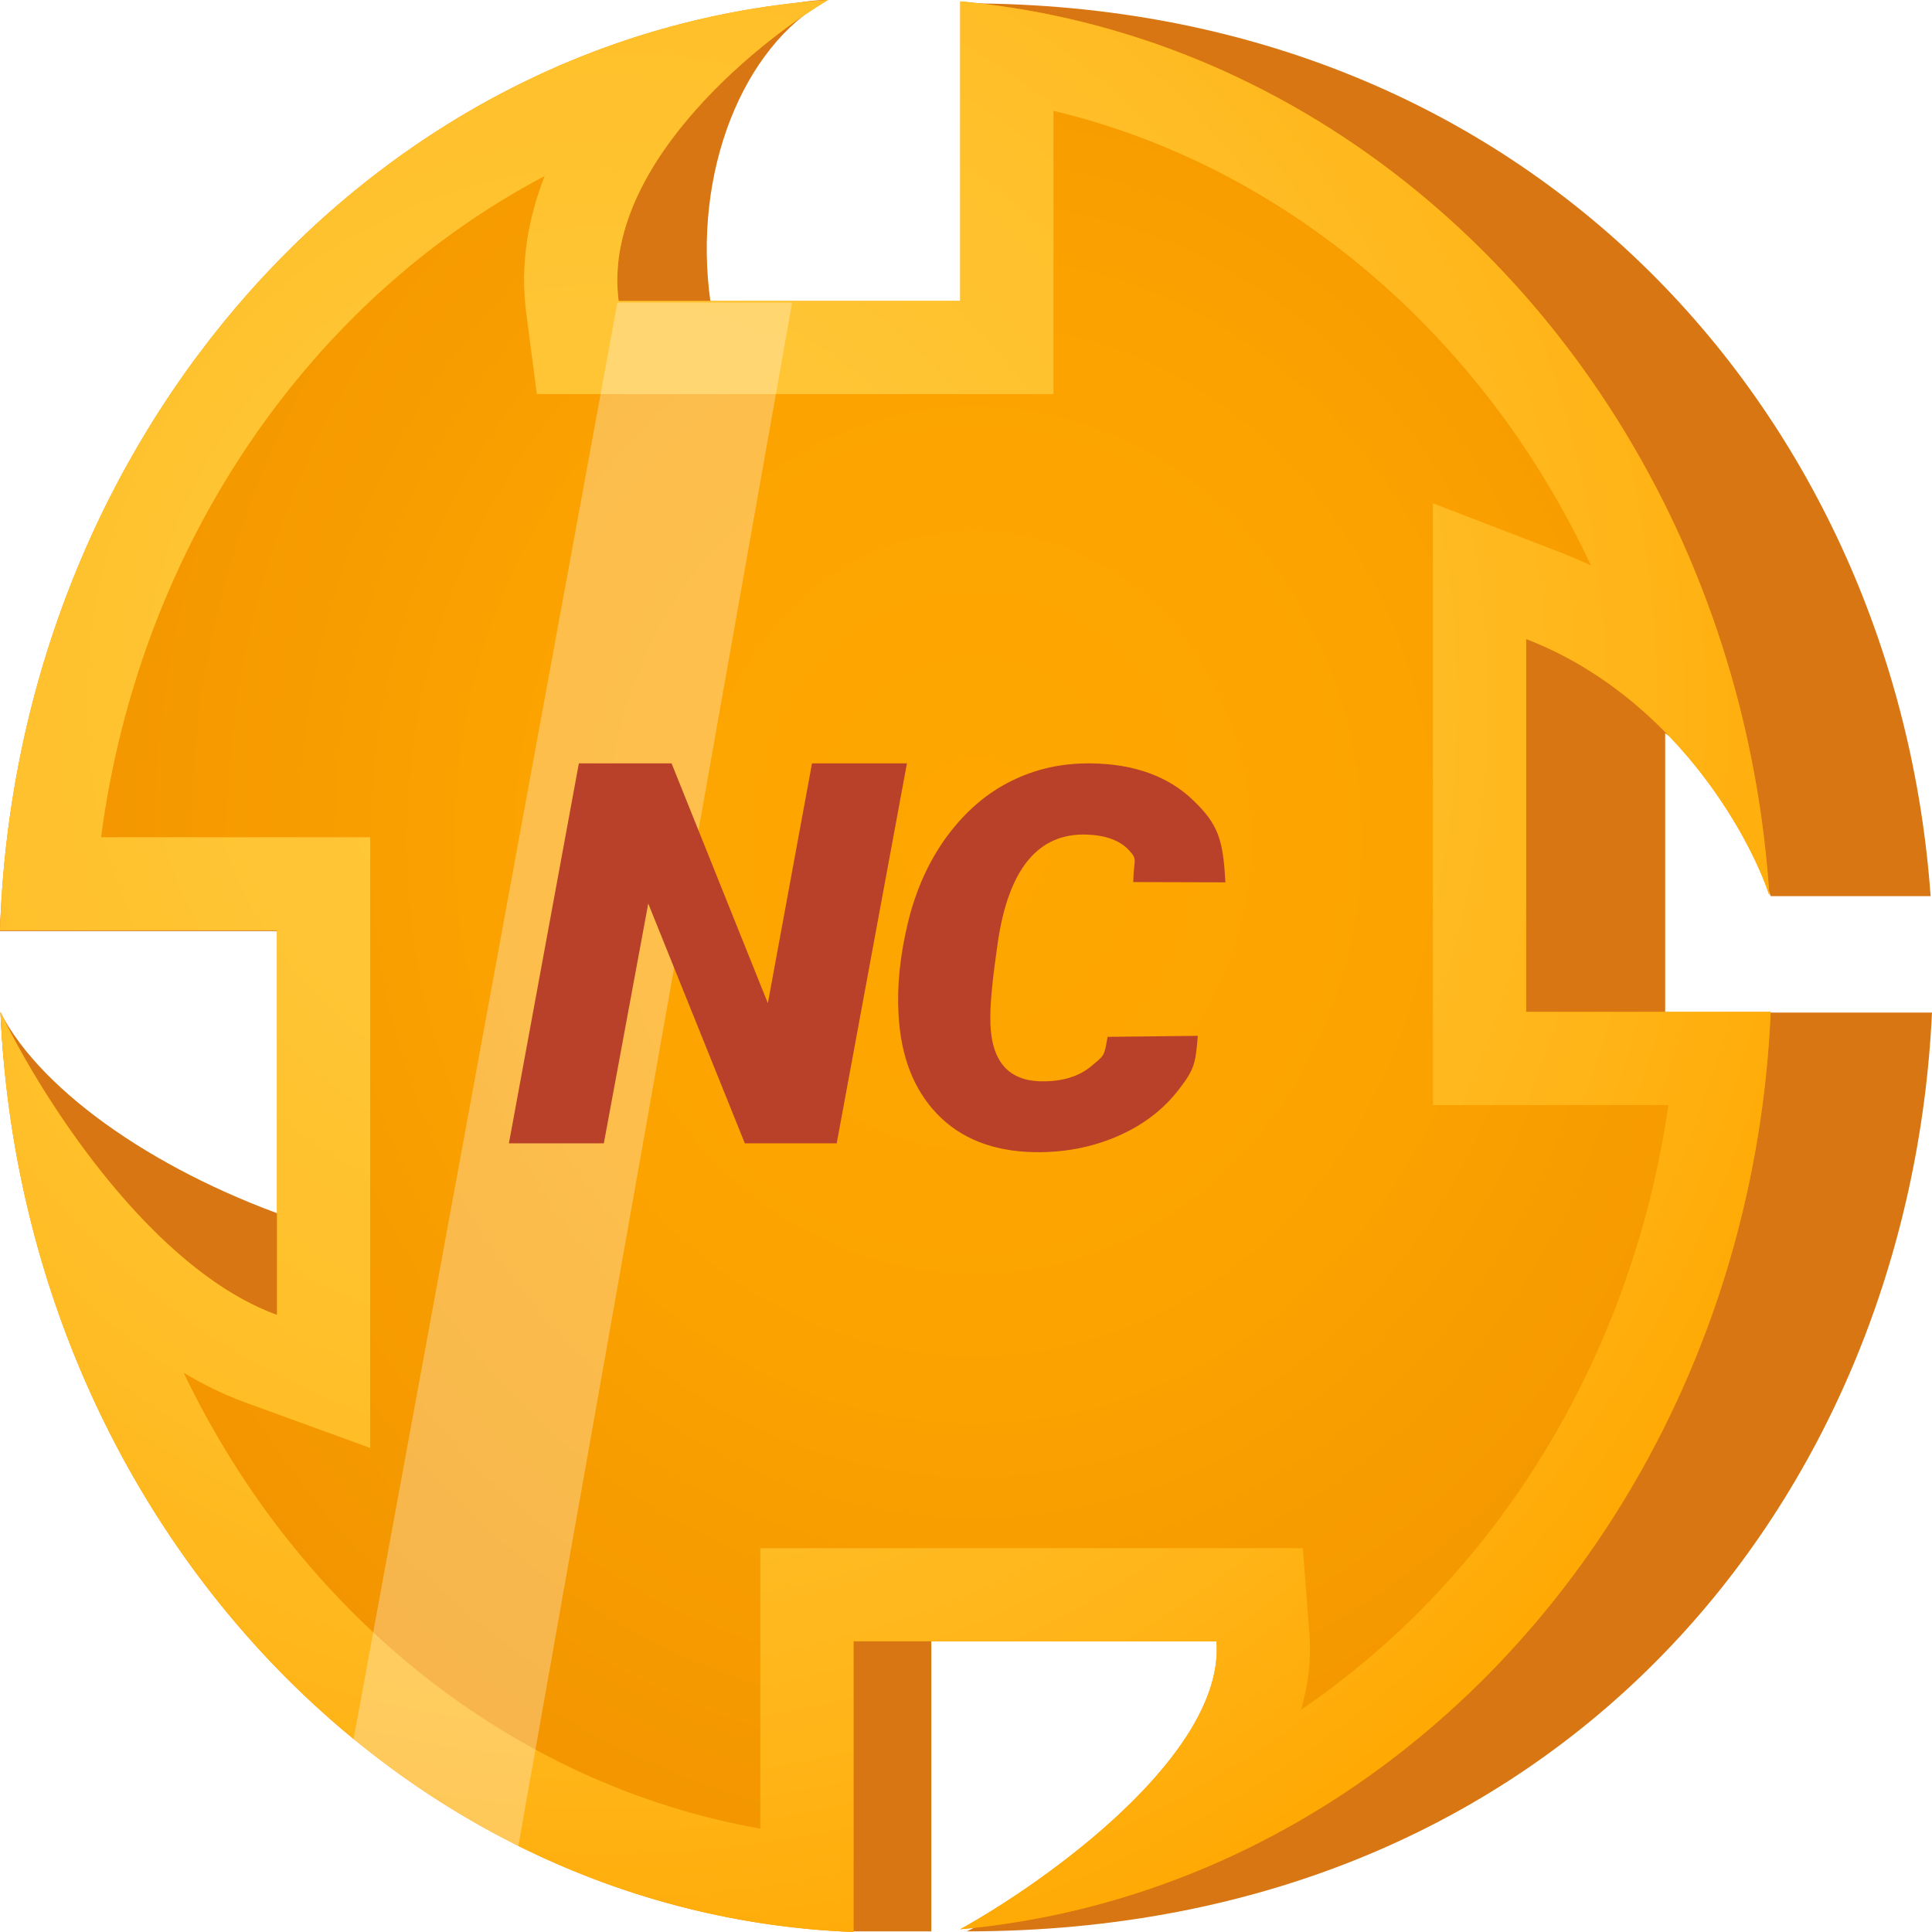 <svg width="68" height="68" viewBox="0 0 68 68" fill="none" xmlns="http://www.w3.org/2000/svg">
<path d="M39.856 48.456C47.757 48.456 54.162 42.05 54.162 34.148C54.162 26.247 47.757 19.841 39.856 19.841C31.955 19.841 25.55 26.247 25.55 34.148C25.55 42.05 31.955 48.456 39.856 48.456Z" fill="#7A26F1"/>
<path d="M41.588 47.025C38.738 47.02 35.955 46.164 33.595 44.566C31.235 42.969 29.405 40.703 28.341 38.059C27.278 35.415 27.027 32.514 27.623 29.727C28.219 26.94 29.633 24.394 31.685 22.416C30.041 23.533 28.649 24.981 27.595 26.666C26.542 28.351 25.851 30.237 25.567 32.204C25.283 34.171 25.412 36.176 25.946 38.09C26.479 40.005 27.406 41.787 28.666 43.324C29.926 44.86 31.493 46.117 33.266 47.015C35.039 47.912 36.98 48.43 38.964 48.536C40.949 48.642 42.933 48.334 44.792 47.63C46.65 46.926 48.342 45.843 49.758 44.449C47.365 46.128 44.512 47.027 41.588 47.025Z" fill="#6200EE"/>
<path d="M39.771 45.239C45.885 45.239 50.841 40.287 50.841 34.178C50.841 28.07 45.885 23.118 39.771 23.118C33.657 23.118 28.701 28.07 28.701 34.178C28.701 40.287 33.657 45.239 39.771 45.239Z" fill="#D0B3FA"/>
<path d="M41.526 43.284C39.489 43.281 37.493 42.704 35.763 41.619C34.033 40.534 32.639 38.983 31.737 37.142C30.835 35.301 30.461 33.243 30.657 31.199C30.854 29.156 31.613 27.208 32.849 25.576C31.63 26.548 30.631 27.771 29.918 29.163C29.206 30.555 28.796 32.084 28.715 33.648C28.635 35.213 28.887 36.776 29.453 38.235C30.02 39.693 30.889 41.014 32.001 42.107C33.114 43.201 34.446 44.043 35.907 44.577C37.368 45.112 38.925 45.326 40.475 45.206C42.025 45.087 43.532 44.635 44.895 43.883C46.258 43.13 47.447 42.093 48.381 40.841C46.439 42.419 44.021 43.281 41.526 43.284Z" fill="#B180F7"/>
<g filter="url(#filter0_d)">
<path d="M33.985 48.455C26.084 48.455 19.679 42.05 19.679 34.148C19.679 26.247 26.084 19.841 33.985 19.841C41.886 19.841 48.291 26.247 48.291 34.148C48.291 42.05 41.886 48.455 33.985 48.455Z" fill="#7A26F1"/>
<path d="M32.254 47.025C35.104 47.02 37.887 46.164 40.247 44.566C42.608 42.969 44.437 40.703 45.501 38.059C46.565 35.415 46.815 32.514 46.219 29.727C45.623 26.94 44.209 24.394 42.157 22.417C43.801 23.534 45.194 24.981 46.247 26.666C47.3 28.351 47.991 30.238 48.275 32.205C48.559 34.172 48.43 36.176 47.897 38.09C47.363 40.005 46.437 41.787 45.176 43.324C43.916 44.86 42.349 46.117 40.576 47.015C38.803 47.912 36.863 48.43 34.878 48.536C32.894 48.642 30.909 48.334 29.051 47.63C27.192 46.926 25.501 45.843 24.084 44.45C26.478 46.128 29.331 47.027 32.254 47.025Z" fill="#6200EE"/>
<path d="M33.619 44.419C27.732 44.419 22.959 39.651 22.959 33.769C22.959 27.887 27.732 23.118 33.619 23.118C39.507 23.118 44.279 27.887 44.279 33.769C44.279 39.651 39.507 44.419 33.619 44.419Z" fill="#D0B3FA"/>
<path d="M30.959 38.056H29.261L27.474 33.542L26.653 38.056H24.898L26.191 30.905H27.906L29.686 35.418L30.503 30.905H32.258L30.959 38.056Z" fill="#7A26F1"/>
<path d="M40.918 33.937H42.64L42.38 35.353H40.663L40.305 37.267H38.708L39.061 35.353H37.334L37.595 33.937H39.322L39.665 32.077H41.262L40.918 33.937Z" fill="#7A26F1"/>
<path d="M37.947 35.724C37.903 36.224 37.73 36.67 37.429 37.059C37.131 37.449 36.738 37.749 36.249 37.958C35.763 38.168 35.236 38.268 34.668 38.258C33.888 38.241 33.273 38.001 32.825 37.536C32.377 37.071 32.132 36.441 32.091 35.645C32.06 35.114 32.12 34.537 32.271 33.911C32.425 33.286 32.673 32.742 33.015 32.281C33.361 31.816 33.766 31.469 34.232 31.239C34.7 31.007 35.212 30.896 35.766 30.905C36.581 30.919 37.224 31.153 37.696 31.608C38.172 32.063 38.43 32.69 38.471 33.489L36.721 33.484C36.728 33.048 36.645 32.737 36.474 32.551C36.303 32.364 36.033 32.264 35.663 32.251C34.74 32.222 34.177 32.909 33.975 34.314C33.883 34.949 33.836 35.403 33.836 35.674C33.819 36.48 34.131 36.894 34.77 36.917C35.184 36.93 35.515 36.834 35.761 36.627C36.007 36.418 36.165 36.123 36.233 35.743L37.947 35.724Z" fill="#7A26F1"/>
</g>
<path d="M34.03 67.978C37.447 66.243 47.047 61.692 46.719 57.759H32.779V67.978H29.93V67.758C13.591 65.809 0.808 52.292 0.017 35.639C1.507 38.506 5.718 41.373 10.638 43.012V32.771H0C0.621 15.298 22.55 0 29.11 0C26.157 1.615 24.354 6.063 25.01 10.651H36.879L34.03 0.119C54.12 0.119 66.758 14.86 67.951 31.542H62.321C61.896 30.177 60.559 27.118 58.609 25.807V35.639H68C67.19 52.701 54.941 67.978 34.03 67.978Z" fill="#D87613"/>
<path d="M42.817 57.767C43.117 61.705 36.93 66.165 33.798 67.903C49.299 66.489 61.578 52.702 62.321 35.616H53.714V22.49C58.824 24.459 61.551 29.327 62.276 31.514C61.183 14.81 49.05 1.439 33.798 0.049V10.594H21.774C21.173 6 26.435 1.617 29.142 0C13.233 1.114 0.569 15.248 0 32.745H9.75V46.281C5.241 44.641 1.382 38.488 0.016 35.616C0.782 53.25 13.838 67.372 30.041 68V57.767H42.817Z" fill="url(#paint0_radial)"/>
<path fill-rule="evenodd" clip-rule="evenodd" d="M1.236 43.573C4.631 56.212 14.561 65.801 26.761 67.684C27.837 67.851 28.932 67.957 30.041 68V57.767H42.817C42.831 57.954 42.831 58.142 42.817 58.331C42.75 59.229 42.377 60.146 41.806 61.044C41.356 61.751 40.783 62.447 40.142 63.114C38.16 65.173 35.518 66.948 33.798 67.903C36.648 67.643 39.388 66.965 41.968 65.925C52.514 61.675 60.378 51.381 62.033 38.894C62.176 37.817 62.273 36.723 62.321 35.616H53.714V22.49C54.943 22.964 56.035 23.605 56.994 24.337C57.309 24.577 57.61 24.828 57.896 25.085C60.363 27.297 61.783 30.026 62.276 31.514C62.09 28.67 61.584 25.922 60.797 23.314C57.297 11.72 48.246 2.878 37.078 0.54C36.004 0.315 34.909 0.15 33.798 0.049V10.594H21.774C21.709 10.098 21.713 9.603 21.774 9.115C21.851 8.505 22.018 7.903 22.255 7.317C22.706 6.198 23.412 5.134 24.227 4.17C25.804 2.303 27.791 0.807 29.142 0C26.815 0.163 24.558 0.604 22.398 1.294C10.722 5.021 1.882 16.003 0.251 29.468C0.12 30.545 0.036 31.638 0 32.745H9.75V46.281C8.604 45.865 7.501 45.157 6.47 44.285C5.673 43.612 4.92 42.842 4.223 42.033C2.431 39.951 1.015 37.613 0.214 36.022C0.143 35.881 0.077 35.745 0.016 35.616C0.021 35.752 0.028 35.887 0.035 36.022C0.177 38.629 0.587 41.157 1.236 43.573ZM6.464 48.316C10.516 56.776 18.027 62.824 26.761 64.361V54.49H45.856L46.087 57.518C46.159 58.459 46.034 59.352 45.794 60.175C52.514 55.607 57.406 47.966 58.723 38.894H50.434V17.714L54.894 19.432C55.273 19.578 55.641 19.737 55.998 19.906C52.206 11.794 45.254 5.852 37.078 3.9V13.871H18.895L18.522 11.019C18.294 9.28 18.597 7.653 19.17 6.197C11.004 10.497 4.935 19.066 3.556 29.468H13.03V50.963L8.627 49.361C7.873 49.086 7.151 48.73 6.464 48.316Z" fill="url(#paint1_radial)"/>
<path d="M12.3 62.001C14.095 63.339 16.051 64.528 18.143 65.542L27.88 10.651C25.42 10.651 23.78 10.651 21.73 10.651L12.3 62.001Z" fill="white" fill-opacity="0.3"/>
<path d="M29.449 40.242H26.216L22.816 31.801L21.253 40.242H17.912L20.374 26.868H23.637L27.026 35.31L28.58 26.868H31.921L29.449 40.242Z" fill="#B94029"/>
<path d="M42.159 36.458C42.077 37.39 42.068 37.597 41.51 38.322C40.959 39.047 40.23 39.605 39.324 39.995C38.424 40.385 37.448 40.57 36.397 40.552C34.952 40.522 33.814 40.074 32.984 39.209C32.154 38.343 31.701 37.17 31.625 35.69C31.568 34.702 31.679 33.627 31.958 32.463C32.243 31.299 32.702 30.288 33.336 29.429C33.976 28.563 34.727 27.917 35.589 27.491C36.457 27.058 37.404 26.851 38.431 26.869C39.939 26.894 41.13 27.329 42.005 28.176C42.885 29.023 43.052 29.568 43.129 31.055L39.887 31.046C39.9 30.235 40.059 30.279 39.742 29.931C39.425 29.584 38.925 29.398 38.24 29.374C36.529 29.319 35.487 30.599 35.113 33.213C34.942 34.395 34.857 35.239 34.857 35.744C34.825 37.243 35.402 38.014 36.587 38.057C37.353 38.081 37.965 37.901 38.421 37.517C38.877 37.128 38.858 37.201 38.984 36.494L42.159 36.458Z" fill="#B94029"/>
<defs>
<filter id="filter0_d" x="15.679" y="19.841" width="36.743" height="36.716" filterUnits="userSpaceOnUse" color-interpolation-filters="sRGB">
<feFlood flood-opacity="0" result="BackgroundImageFix"/>
<feColorMatrix in="SourceAlpha" type="matrix" values="0 0 0 0 0 0 0 0 0 0 0 0 0 0 0 0 0 0 127 0"/>
<feOffset dy="4"/>
<feGaussianBlur stdDeviation="2"/>
<feColorMatrix type="matrix" values="0 0 0 0 0 0 0 0 0 0 0 0 0 0 0 0 0 0 0.25 0"/>
<feBlend mode="normal" in2="BackgroundImageFix" result="effect1_dropShadow"/>
<feBlend mode="normal" in="SourceGraphic" in2="effect1_dropShadow" result="shape"/>
</filter>
<radialGradient id="paint0_radial" cx="0" cy="0" r="1" gradientUnits="userSpaceOnUse" gradientTransform="translate(34.35 29.64) scale(48.768 53.214)">
<stop stop-color="#FFA700"/>
<stop offset="0.323" stop-color="#FCA300"/>
<stop offset="0.665" stop-color="#F39600"/>
<stop offset="1" stop-color="#E58200"/>
</radialGradient>
<radialGradient id="paint1_radial" cx="0" cy="0" r="1" gradientUnits="userSpaceOnUse" gradientTransform="translate(21.254 24.8) scale(47.385 47.747)">
<stop stop-color="#FFC738"/>
<stop offset="0.284" stop-color="#FFC534"/>
<stop offset="0.539" stop-color="#FFBF29"/>
<stop offset="0.783" stop-color="#FFB417"/>
<stop offset="1" stop-color="#FFA700"/>
</radialGradient>
</defs>
</svg>
